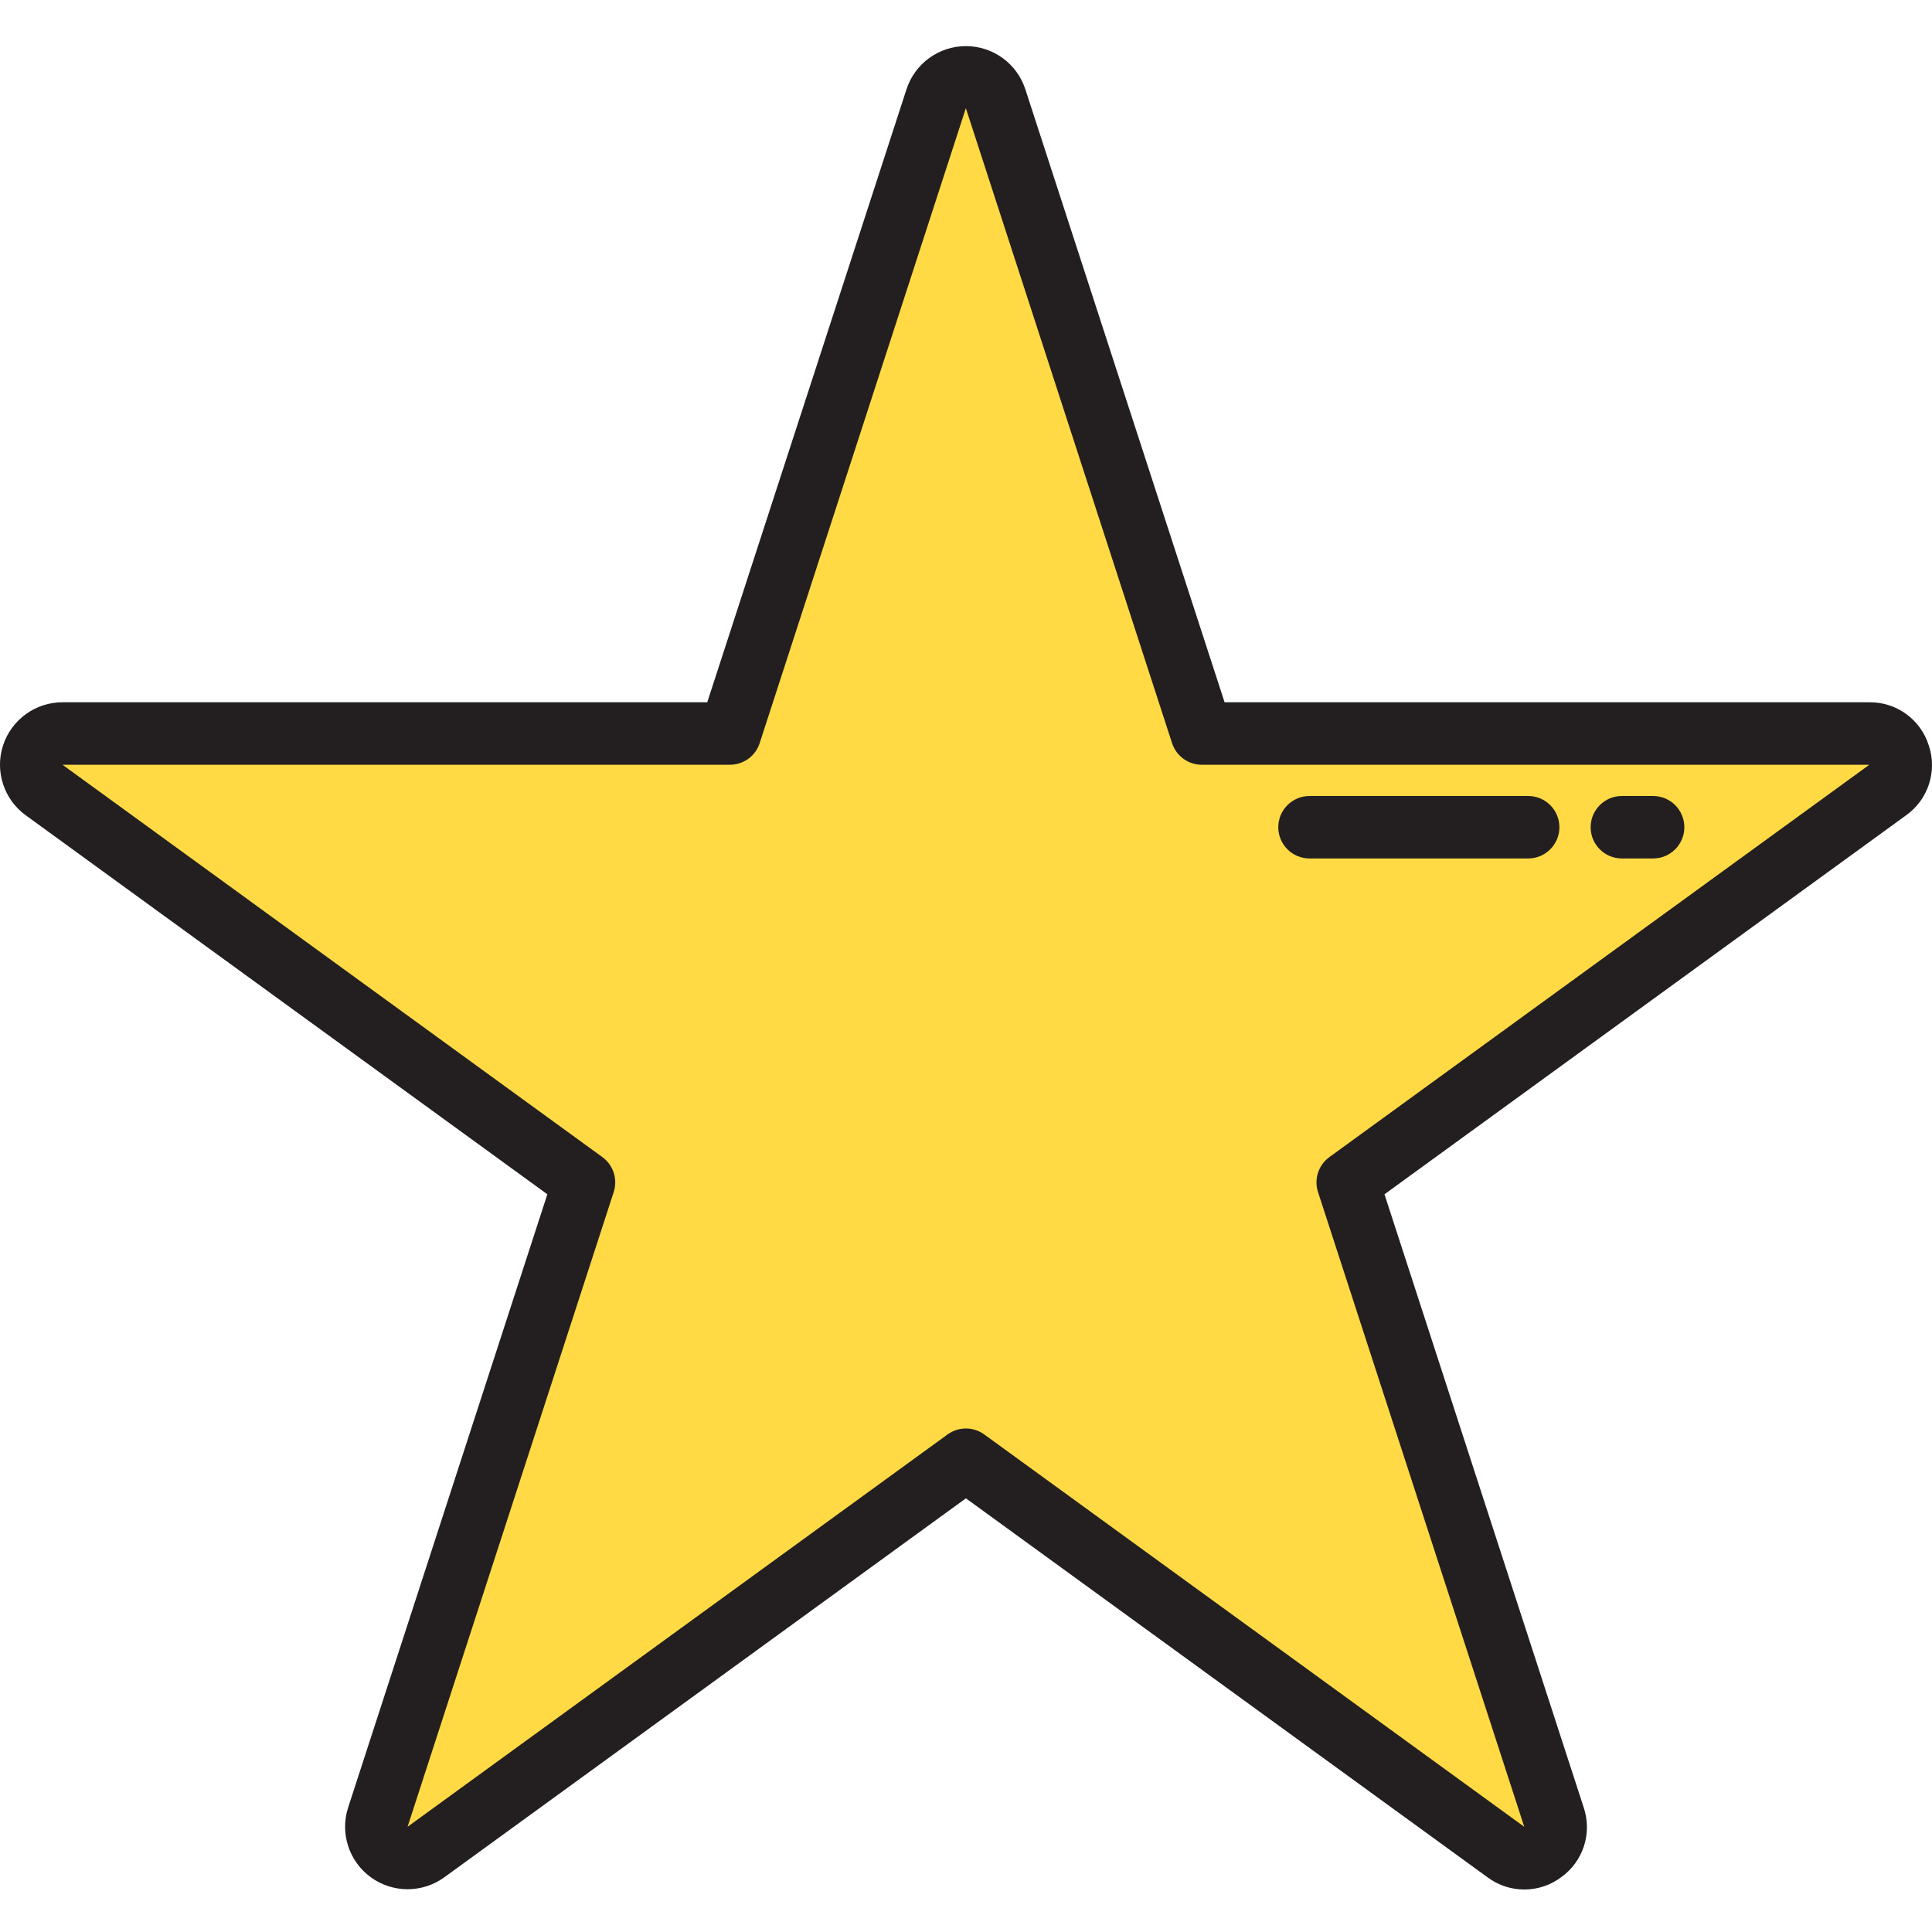 <svg height="494pt" viewBox="0 -11 494.81 494" width="494pt" xmlns="http://www.w3.org/2000/svg"><path d="m254.992 13.883 52.824 162.574h170.945c3.465 0 6.535 2.23 7.609 5.527 1.07 3.297-.102 6.906-2.906 8.945l-138.297 100.48 52.801 162.574c1.07 3.297-.102 6.91-2.906 8.945-2.805 2.039-6.602 2.039-9.406 0l-138.273-100.48-138.293 100.48c-2.805 2.039-6.602 2.039-9.406 0-2.805-2.035-3.98-5.648-2.906-8.945l52.797-162.574-138.27-100.48c-2.805-2.039-3.977-5.648-2.906-8.945 1.07-3.297 4.145-5.527 7.609-5.527h170.945l52.801-162.574c1.059-3.316 4.137-5.566 7.617-5.566 3.48 0 6.562 2.25 7.621 5.566zm0 0" fill="#ffda44"/><g fill="#231f20"><path d="m493.984 179.512c-2.078-6.641-8.266-11.133-15.223-11.055h-165.129l-51.047-157.047c-2.16-6.566-8.289-11.004-15.203-11.004-6.91 0-13.039 4.438-15.199 11.004l-51.047 157.047h-165.129c-6.93-.004-13.074 4.457-15.223 11.047-2.145 6.59.195 13.812 5.801 17.891l133.598 97.07-51.016 157.047c-2.137 6.594.207 13.809 5.812 17.883s13.195 4.074 18.805.008l133.598-97.066 133.602 97.066c5.582 4.16 13.234 4.16 18.816 0 5.672-4.023 8.031-11.293 5.809-17.883l-51.023-157.055 133.598-97.07c5.664-4.031 8.023-11.293 5.801-17.883zm-153.52 105.434c-2.801 2.035-3.973 5.645-2.906 8.938l52.824 162.574-138.293-100.48c-2.805-2.039-6.605-2.039-9.41 0l-138.297 100.48 52.801-162.574c1.066-3.293-.105-6.902-2.902-8.938l-138.273-100.488h170.945c3.465 0 6.535-2.23 7.605-5.527l52.824-162.672v.086l52.801 162.586c1.07 3.297 4.145 5.527 7.609 5.527h170.969zm0 0"/><path d="m335.383 208.457h56c4.418 0 8-3.582 8-8s-3.582-8-8-8h-56c-4.418 0-8 3.582-8 8s3.582 8 8 8zm0 0"/><path d="m415.383 208.457h8c4.418 0 8-3.582 8-8s-3.582-8-8-8h-8c-4.418 0-8 3.582-8 8s3.582 8 8 8zm0 0"/></g></svg>